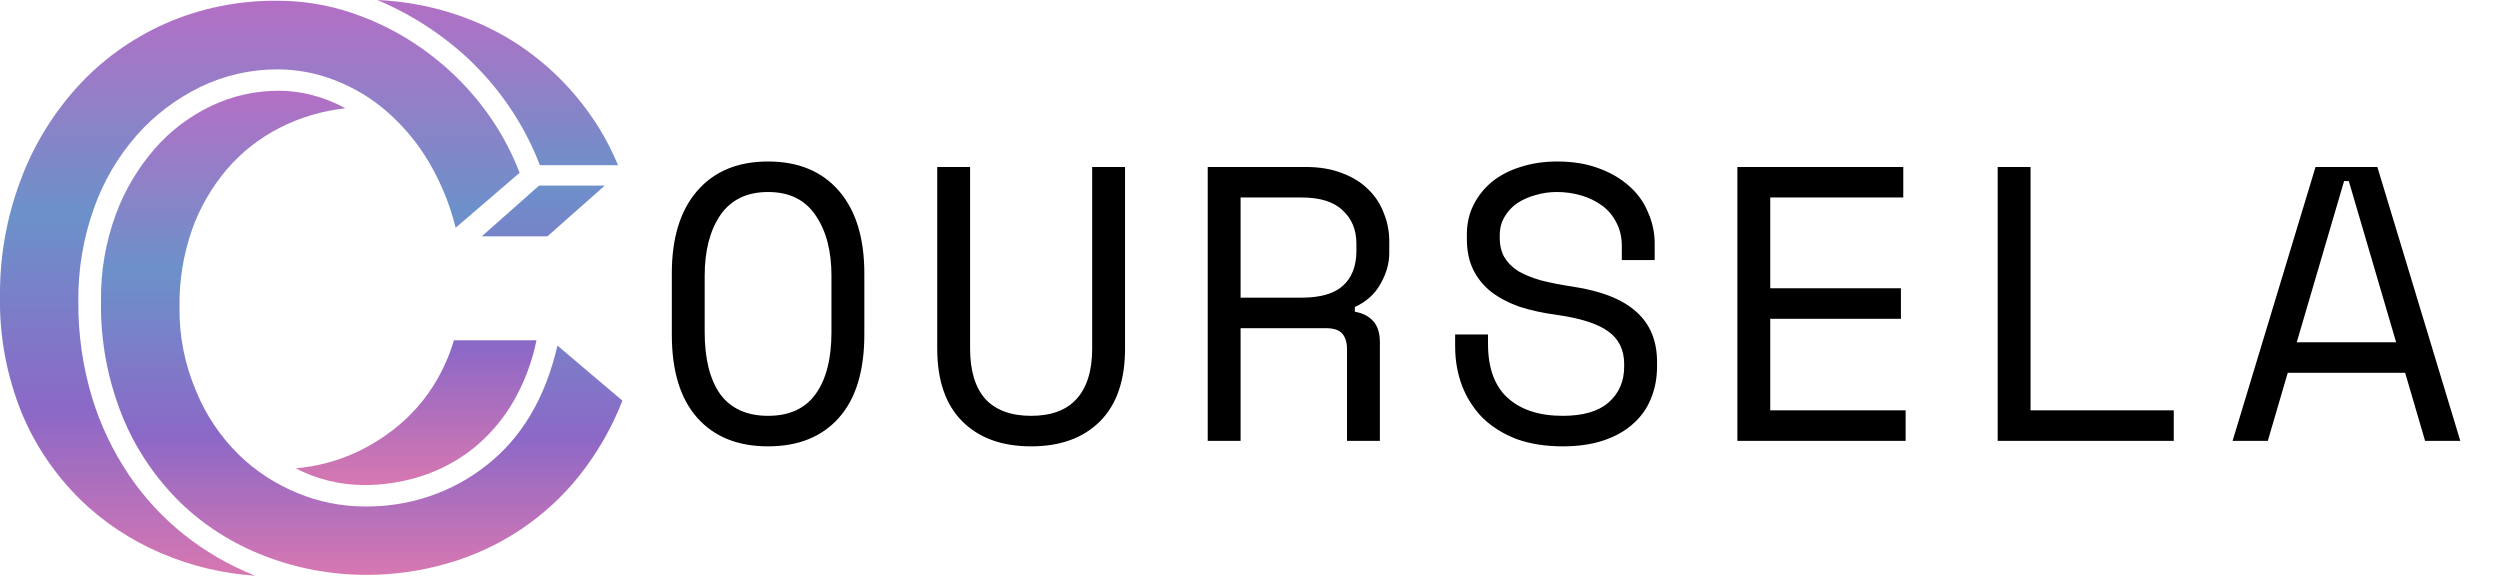 <svg width="482" height="111" viewBox="0 0 482 111" fill="none" xmlns="http://www.w3.org/2000/svg">
<path d="M129.526 52.712C129.526 45.872 131.161 40.566 134.43 36.794C137.699 33.022 142.251 31.136 148.084 31.136C153.918 31.136 158.47 33.022 161.739 36.794C165.008 40.566 166.643 45.872 166.643 52.712V64.481C166.643 71.522 165.008 76.878 161.739 80.549C158.47 84.221 153.918 86.056 148.084 86.056C142.251 86.056 137.699 84.221 134.43 80.549C131.161 76.878 129.526 71.522 129.526 64.481V52.712ZM148.084 80.172C152.158 80.172 155.201 78.789 157.213 76.023C159.275 73.206 160.306 69.208 160.306 64.028V53.164C160.306 48.336 159.275 44.439 157.213 41.471C155.201 38.504 152.158 37.02 148.084 37.02C144.011 37.02 140.943 38.504 138.881 41.471C136.869 44.439 135.863 48.336 135.863 53.164V64.028C135.863 69.208 136.869 73.206 138.881 76.023C140.943 78.789 144.011 80.172 148.084 80.172ZM187.034 32.192V67.196C187.034 71.471 188.015 74.715 189.976 76.928C191.988 79.091 194.93 80.172 198.803 80.172C202.675 80.172 205.592 79.091 207.554 76.928C209.566 74.715 210.571 71.471 210.571 67.196V32.192H216.908V67.196C216.908 73.332 215.299 78.009 212.08 81.228C208.861 84.447 204.436 86.056 198.803 86.056C193.17 86.056 188.744 84.447 185.525 81.228C182.307 78.009 180.697 73.332 180.697 67.196V32.192H187.034ZM266.042 85H259.705V67.347C259.705 66.04 259.404 65.034 258.8 64.33C258.197 63.626 257.141 63.273 255.632 63.273H239.186V85H232.849V32.192H251.709C254.425 32.192 256.788 32.595 258.8 33.399C260.812 34.154 262.472 35.185 263.779 36.492C265.137 37.8 266.143 39.334 266.797 41.094C267.501 42.804 267.853 44.615 267.853 46.526V48.789C267.853 50.751 267.3 52.712 266.193 54.673C265.137 56.635 263.477 58.144 261.214 59.2V60.105C262.723 60.356 263.905 60.96 264.76 61.916C265.615 62.871 266.042 64.229 266.042 65.989V85ZM239.186 57.389H250.955C254.525 57.389 257.166 56.635 258.876 55.126C260.636 53.567 261.516 51.304 261.516 48.336V46.978C261.516 44.313 260.636 42.175 258.876 40.566C257.166 38.907 254.525 38.077 250.955 38.077H239.186V57.389ZM312.687 47.431C312.687 45.721 312.335 44.212 311.631 42.905C310.977 41.597 310.072 40.516 308.915 39.661C307.758 38.806 306.426 38.152 304.917 37.699C303.408 37.247 301.824 37.02 300.164 37.02C298.706 37.02 297.322 37.222 296.015 37.624C294.707 37.976 293.525 38.504 292.469 39.208C291.463 39.912 290.659 40.792 290.055 41.849C289.452 42.855 289.15 44.036 289.15 45.394V45.847C289.15 47.305 289.452 48.563 290.055 49.619C290.659 50.625 291.539 51.505 292.696 52.259C293.903 52.963 295.386 53.567 297.146 54.07C298.907 54.522 300.969 54.925 303.333 55.277C308.865 56.132 312.938 57.766 315.554 60.18C318.169 62.544 319.477 65.738 319.477 69.761V70.666C319.477 72.93 319.074 75.017 318.27 76.928C317.515 78.789 316.358 80.398 314.799 81.756C313.291 83.114 311.405 84.17 309.141 84.925C306.878 85.679 304.263 86.056 301.296 86.056C297.926 86.056 294.934 85.578 292.318 84.623C289.753 83.617 287.591 82.259 285.831 80.549C284.121 78.789 282.813 76.752 281.908 74.439C281.002 72.075 280.55 69.51 280.55 66.744V64.481H286.887V66.291C286.887 70.918 288.144 74.388 290.659 76.702C293.224 79.015 296.769 80.172 301.296 80.172C305.218 80.172 308.161 79.317 310.122 77.607C312.134 75.847 313.14 73.533 313.14 70.666V70.214C313.14 67.448 312.109 65.335 310.047 63.877C308.035 62.418 304.741 61.362 300.164 60.709C297.499 60.356 295.084 59.828 292.922 59.124C290.81 58.37 288.999 57.414 287.49 56.258C285.981 55.05 284.825 53.617 284.02 51.958C283.215 50.298 282.813 48.336 282.813 46.073V45.168C282.813 43.106 283.24 41.22 284.095 39.51C284.95 37.8 286.132 36.316 287.641 35.059C289.2 33.802 291.036 32.846 293.148 32.192C295.311 31.488 297.675 31.136 300.239 31.136C303.207 31.136 305.847 31.564 308.161 32.419C310.524 33.274 312.511 34.43 314.12 35.889C315.73 37.297 316.937 38.982 317.741 40.943C318.596 42.855 319.024 44.866 319.024 46.978V50.147H312.687V47.431ZM334.965 32.192H366.951V38.077H341.302V55.579H366.498V61.463H341.302V79.116H367.404V85H334.965V32.192ZM385.155 32.192H391.492V79.116H419.103V85H385.155V32.192ZM463.71 71.874H441.079L437.231 85H430.442L446.435 32.192H458.354L474.347 85H467.558L463.71 71.874ZM451.942 34.908L442.814 65.989H461.975L452.847 34.908H451.942Z" fill="black"/>
<g clip-path="url(#clip0_66_186)">
<path d="M92.885 45.564H105.549L116.589 35.789H103.925L92.885 45.564ZM81.6 91.681C85.194 90.472 88.523 88.653 91.425 86.312C94.433 83.83 96.96 80.869 98.89 77.564C101.063 73.829 102.597 69.791 103.435 65.602H87.523C86.682 68.438 85.482 71.167 83.948 73.731C82.288 76.494 80.21 79.014 77.78 81.209C75.088 83.63 72.024 85.653 68.692 87.207C65.03 88.903 61.07 89.948 57.009 90.289C61.037 92.394 65.561 93.503 70.163 93.514C74.059 93.532 77.928 92.911 81.6 91.681ZM104.089 31.856H119.159C117.168 27.024 114.41 22.506 110.981 18.458C107.824 14.694 104.11 11.379 99.953 8.616C95.936 5.974 91.532 3.901 86.881 2.463C82.308 1.044 77.553 0.216 72.745 0C79.544 2.871 85.714 6.921 90.934 11.941C96.764 17.621 101.248 24.41 104.089 31.856Z" fill="url(#paint0_linear_66_186)"/>
<path d="M93.855 89.659C87.24 94.952 78.816 97.791 70.152 97.645C65.793 97.621 61.485 96.761 57.488 95.116C53.188 93.376 49.297 90.845 46.04 87.671C42.491 84.172 39.712 80.042 37.862 75.521C35.612 70.307 34.507 64.715 34.614 59.084C34.542 54.062 35.355 49.063 37.021 44.294C38.52 40.056 40.803 36.103 43.762 32.618C46.555 29.352 50.005 26.641 53.913 24.643C57.847 22.637 62.149 21.359 66.589 20.877C64.601 19.781 62.473 18.93 60.257 18.347C58.135 17.787 55.942 17.5 53.738 17.497C49.226 17.489 44.775 18.488 40.748 20.413C36.56 22.411 32.856 25.209 29.871 28.631C26.572 32.422 24.012 36.738 22.313 41.378C20.352 46.732 19.391 52.369 19.474 58.035C19.343 65.635 20.747 73.189 23.61 80.292C26.119 86.46 29.904 92.093 34.743 96.861C39.376 101.35 44.946 104.878 51.098 107.222C57.361 109.639 64.065 110.866 70.829 110.834C76.057 110.827 81.254 110.082 86.25 108.625C91.257 107.195 95.989 105.017 100.269 102.174C104.642 99.265 108.506 95.724 111.717 91.681C115.203 87.273 117.993 82.41 120 77.244L107.477 66.629C105.14 76.703 100.6 84.379 93.855 89.659Z" fill="url(#paint1_linear_66_186)"/>
<path d="M24.93 91.681C21.746 86.976 19.309 81.855 17.699 76.482C15.918 70.487 15.045 64.284 15.105 58.057C15.039 51.975 16.053 45.926 18.108 40.163C19.919 35.012 22.727 30.225 26.39 26.046C29.776 22.205 33.943 19.046 38.645 16.756C43.266 14.512 48.391 13.352 53.586 13.377C57.348 13.391 61.07 14.1 64.544 15.464C68.26 16.895 71.671 18.95 74.615 21.528C77.817 24.329 80.529 27.591 82.652 31.194C85.009 35.179 86.759 39.459 87.85 43.907L100.187 33.314C96.512 23.725 89.934 15.37 81.273 9.289C77.213 6.424 72.725 4.146 67.956 2.529C63.348 0.955 58.486 0.148 53.586 0.144C46.073 0.053 38.634 1.563 31.822 4.562C25.317 7.467 19.536 11.642 14.86 16.812C10.044 22.151 6.328 28.295 3.902 34.927C1.267 42.005 -0.053 49.46 -9.02584e-06 56.964C-0.161 64.724 1.271 72.44 4.217 79.685C6.775 85.845 10.581 91.473 15.421 96.254C19.918 100.659 25.268 104.206 31.18 106.703C36.873 109.132 42.976 110.587 49.206 111C39.222 107.047 30.753 100.307 24.93 91.681Z" fill="url(#paint2_linear_66_186)"/>
</g>
<defs>
<linearGradient id="paint0_linear_66_186" x1="88.084" y1="0" x2="88.084" y2="93.515" gradientUnits="userSpaceOnUse">
<stop stop-color="#B46FC5"/>
<stop offset="0.37" stop-color="#6C91CA"/>
<stop offset="0.715" stop-color="#8C68C7"/>
<stop offset="1" stop-color="#D777B1"/>
</linearGradient>
<linearGradient id="paint1_linear_66_186" x1="69.733" y1="17.497" x2="69.733" y2="110.835" gradientUnits="userSpaceOnUse">
<stop stop-color="#B46FC5"/>
<stop offset="0.37" stop-color="#6C91CA"/>
<stop offset="0.715" stop-color="#8C68C7"/>
<stop offset="1" stop-color="#D777B1"/>
</linearGradient>
<linearGradient id="paint2_linear_66_186" x1="50.087" y1="0.14" x2="50.087" y2="111" gradientUnits="userSpaceOnUse">
<stop stop-color="#B46FC5"/>
<stop offset="0.37" stop-color="#6C91CA"/>
<stop offset="0.715" stop-color="#8C68C7"/>
<stop offset="1" stop-color="#D777B1"/>
</linearGradient>
<clipPath id="clip0_66_186">
<rect width="120" height="111" fill="white"/>
</clipPath>
</defs>
</svg>
